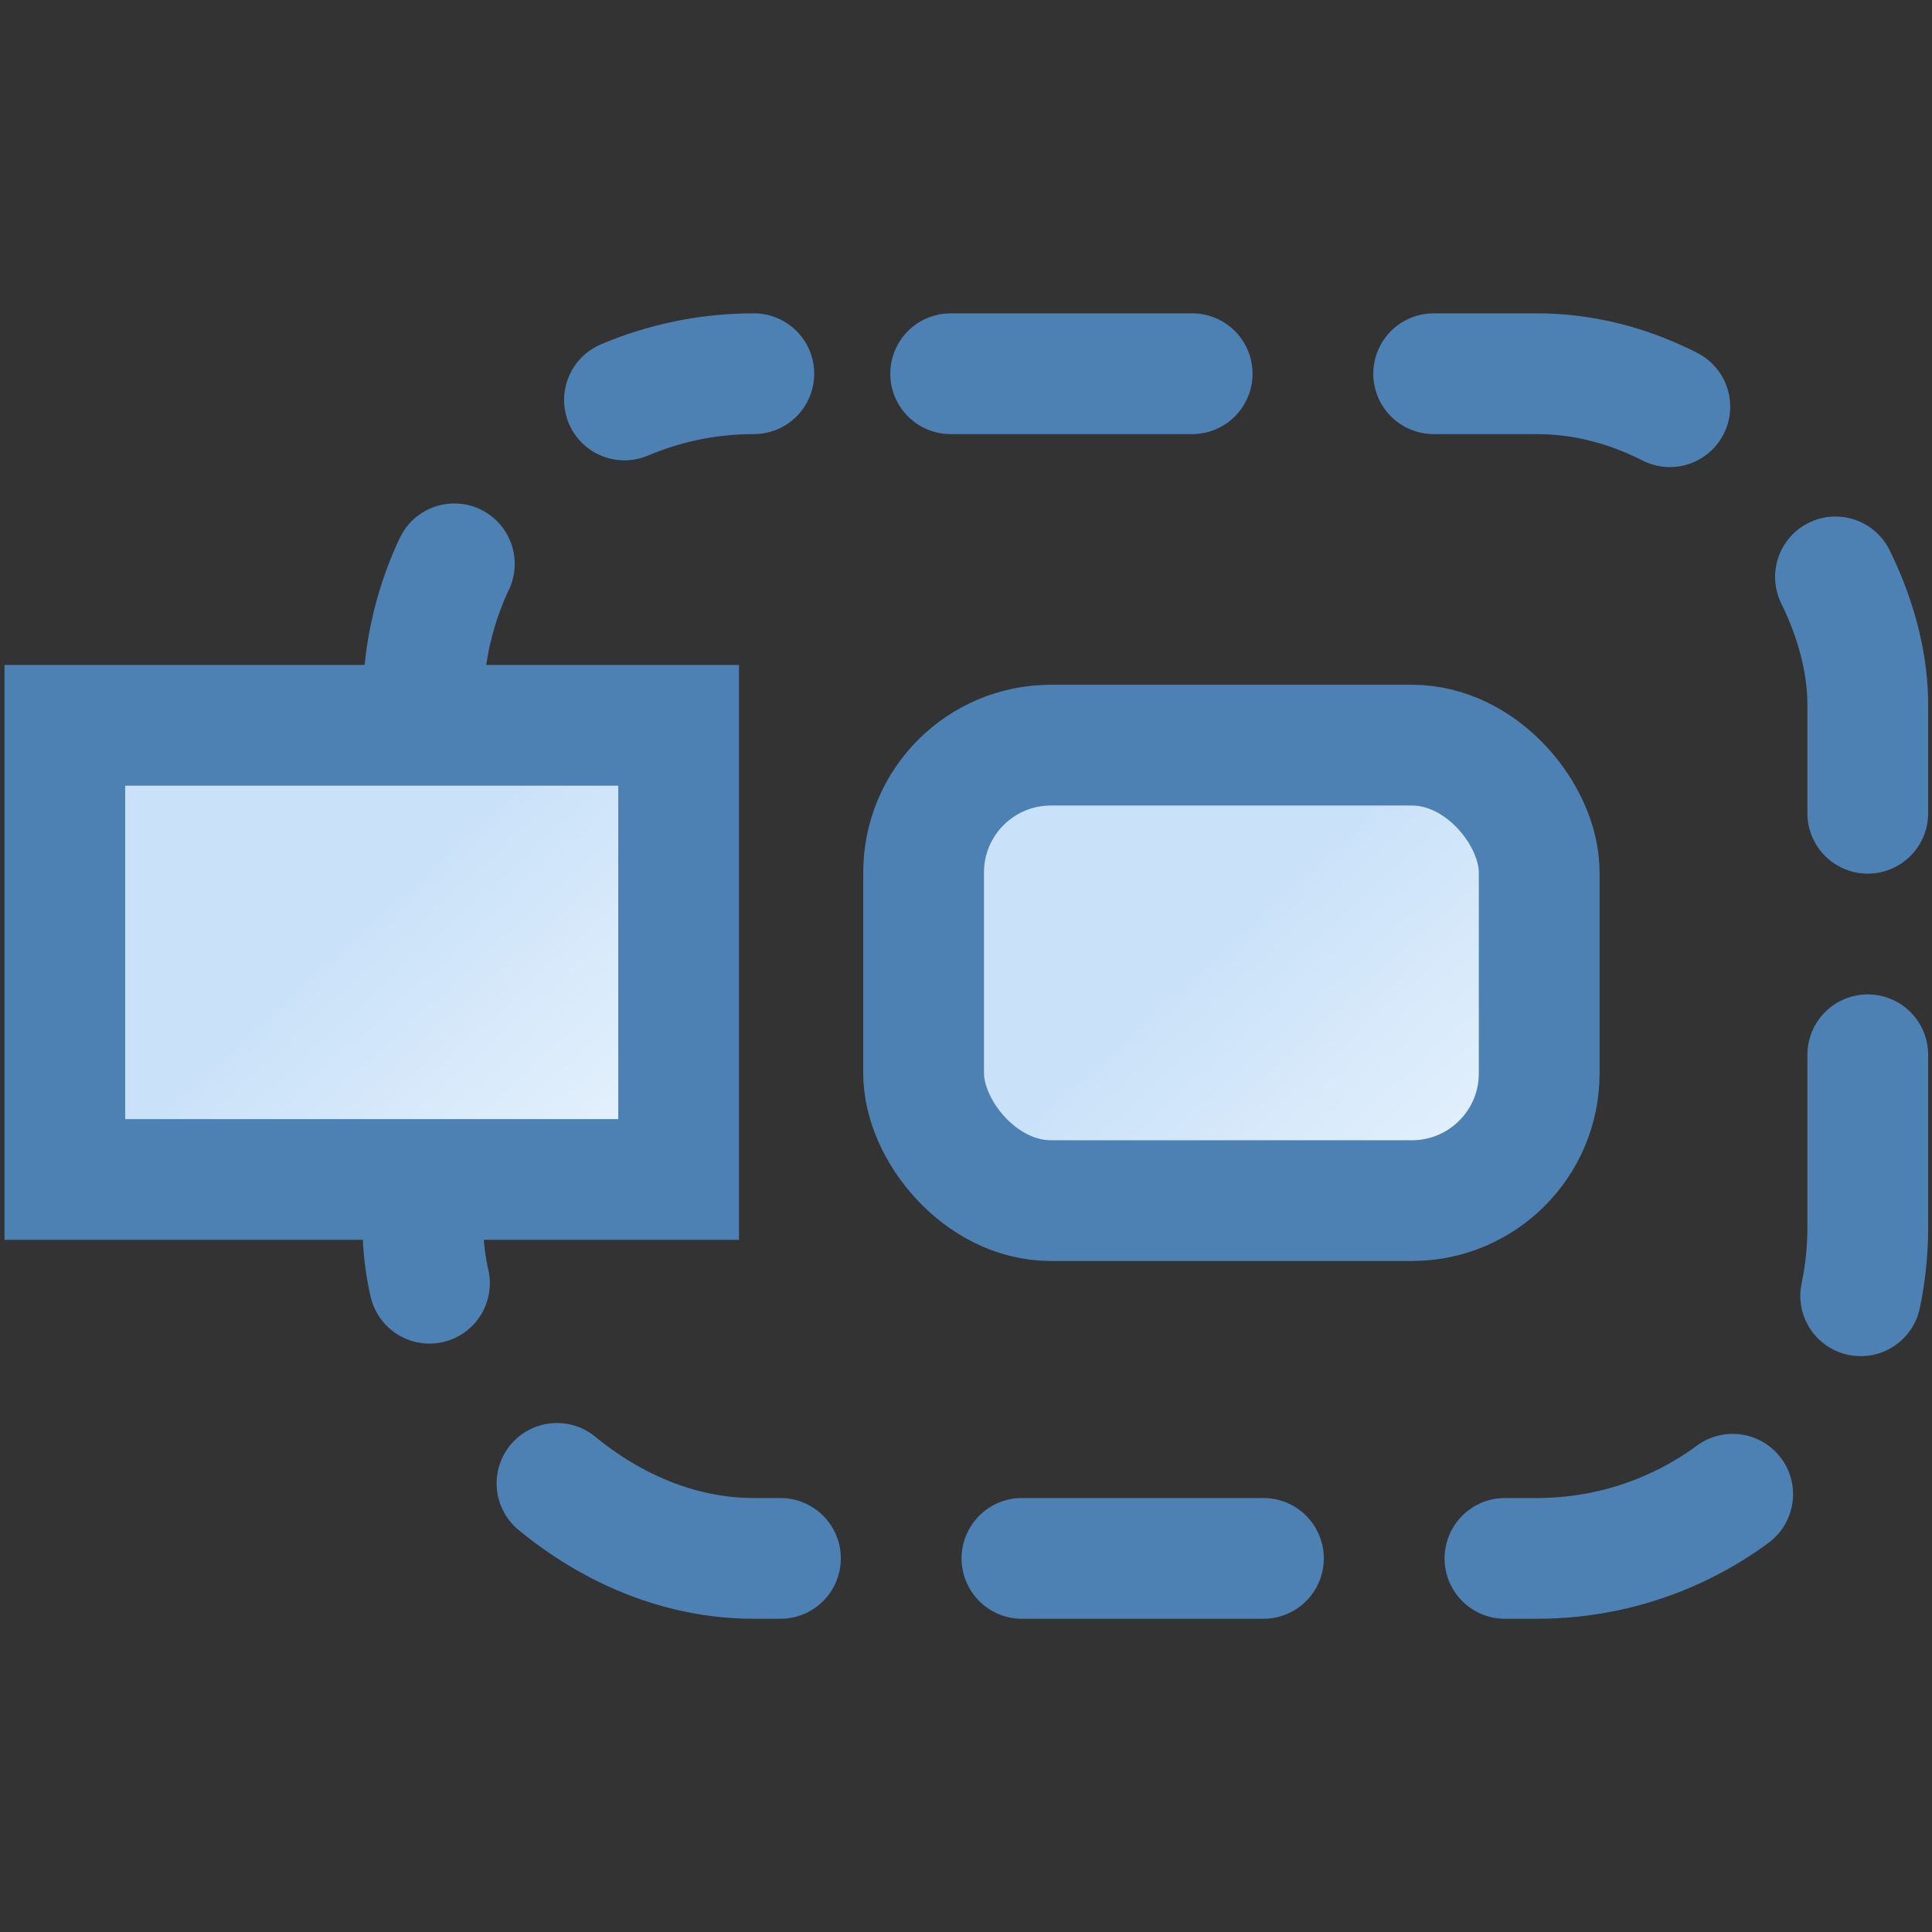 <svg xmlns="http://www.w3.org/2000/svg" xmlns:xlink="http://www.w3.org/1999/xlink" width="16" height="16">
    <rect width="100%" height="100%" fill="#333333" stroke="none"/>
    <defs>
        <linearGradient id="a">
            <stop offset="0" style="stop-color:#cae2f9;stop-opacity:1"/>
            <stop offset="1" style="stop-color:#fdfeff;stop-opacity:1"/>
        </linearGradient>
        <linearGradient xlink:href="#a" id="c" x1="-1.399" x2=".808" y1="1.9" y2="4.389" gradientTransform="matrix(1.098 0 0 1.13 4.006 -.148)" gradientUnits="userSpaceOnUse"/>
        <linearGradient xlink:href="#a" id="b" x1="-1.399" x2=".808" y1="1.9" y2="4.389" gradientTransform="matrix(1.577 0 0 1.622 12.293 4.784)" gradientUnits="userSpaceOnUse"/>
    </defs>
    <rect width="11.965" height="9.811" x="3.503" y="3.095" ry="2.74" style="fill:none;fill-opacity:1;stroke:#4d81b4;stroke-width:1;stroke-linecap:round;stroke-miterlimit:4;stroke-dasharray:2,2;stroke-dashoffset:2.37;stroke-opacity:1"/>
    <rect width="5.098" height="3.772" x="7.649" y="6.171" ry="1.054" style="fill:url(#b);fill-opacity:1;stroke:#4d81b4;stroke-width:1;stroke-linecap:round;stroke-miterlimit:4;stroke-dasharray:none;stroke-dashoffset:.3;stroke-opacity:1"/>
    <g style="stroke-width:.265;stroke-miterlimit:4;stroke-dasharray:none" transform="translate(-.93 -.454)scale(3.779)">
        <rect width="3.549" height="2.626" x=".771" y=".817" ry="0" style="fill:url(#c);fill-opacity:1;stroke:#4d81b4;stroke-width:.698;stroke-linecap:round;stroke-miterlimit:4;stroke-dasharray:none;stroke-dashoffset:.3;stroke-opacity:1" transform="translate(.096 1.4)scale(.379)"/>
    </g>
</svg>
